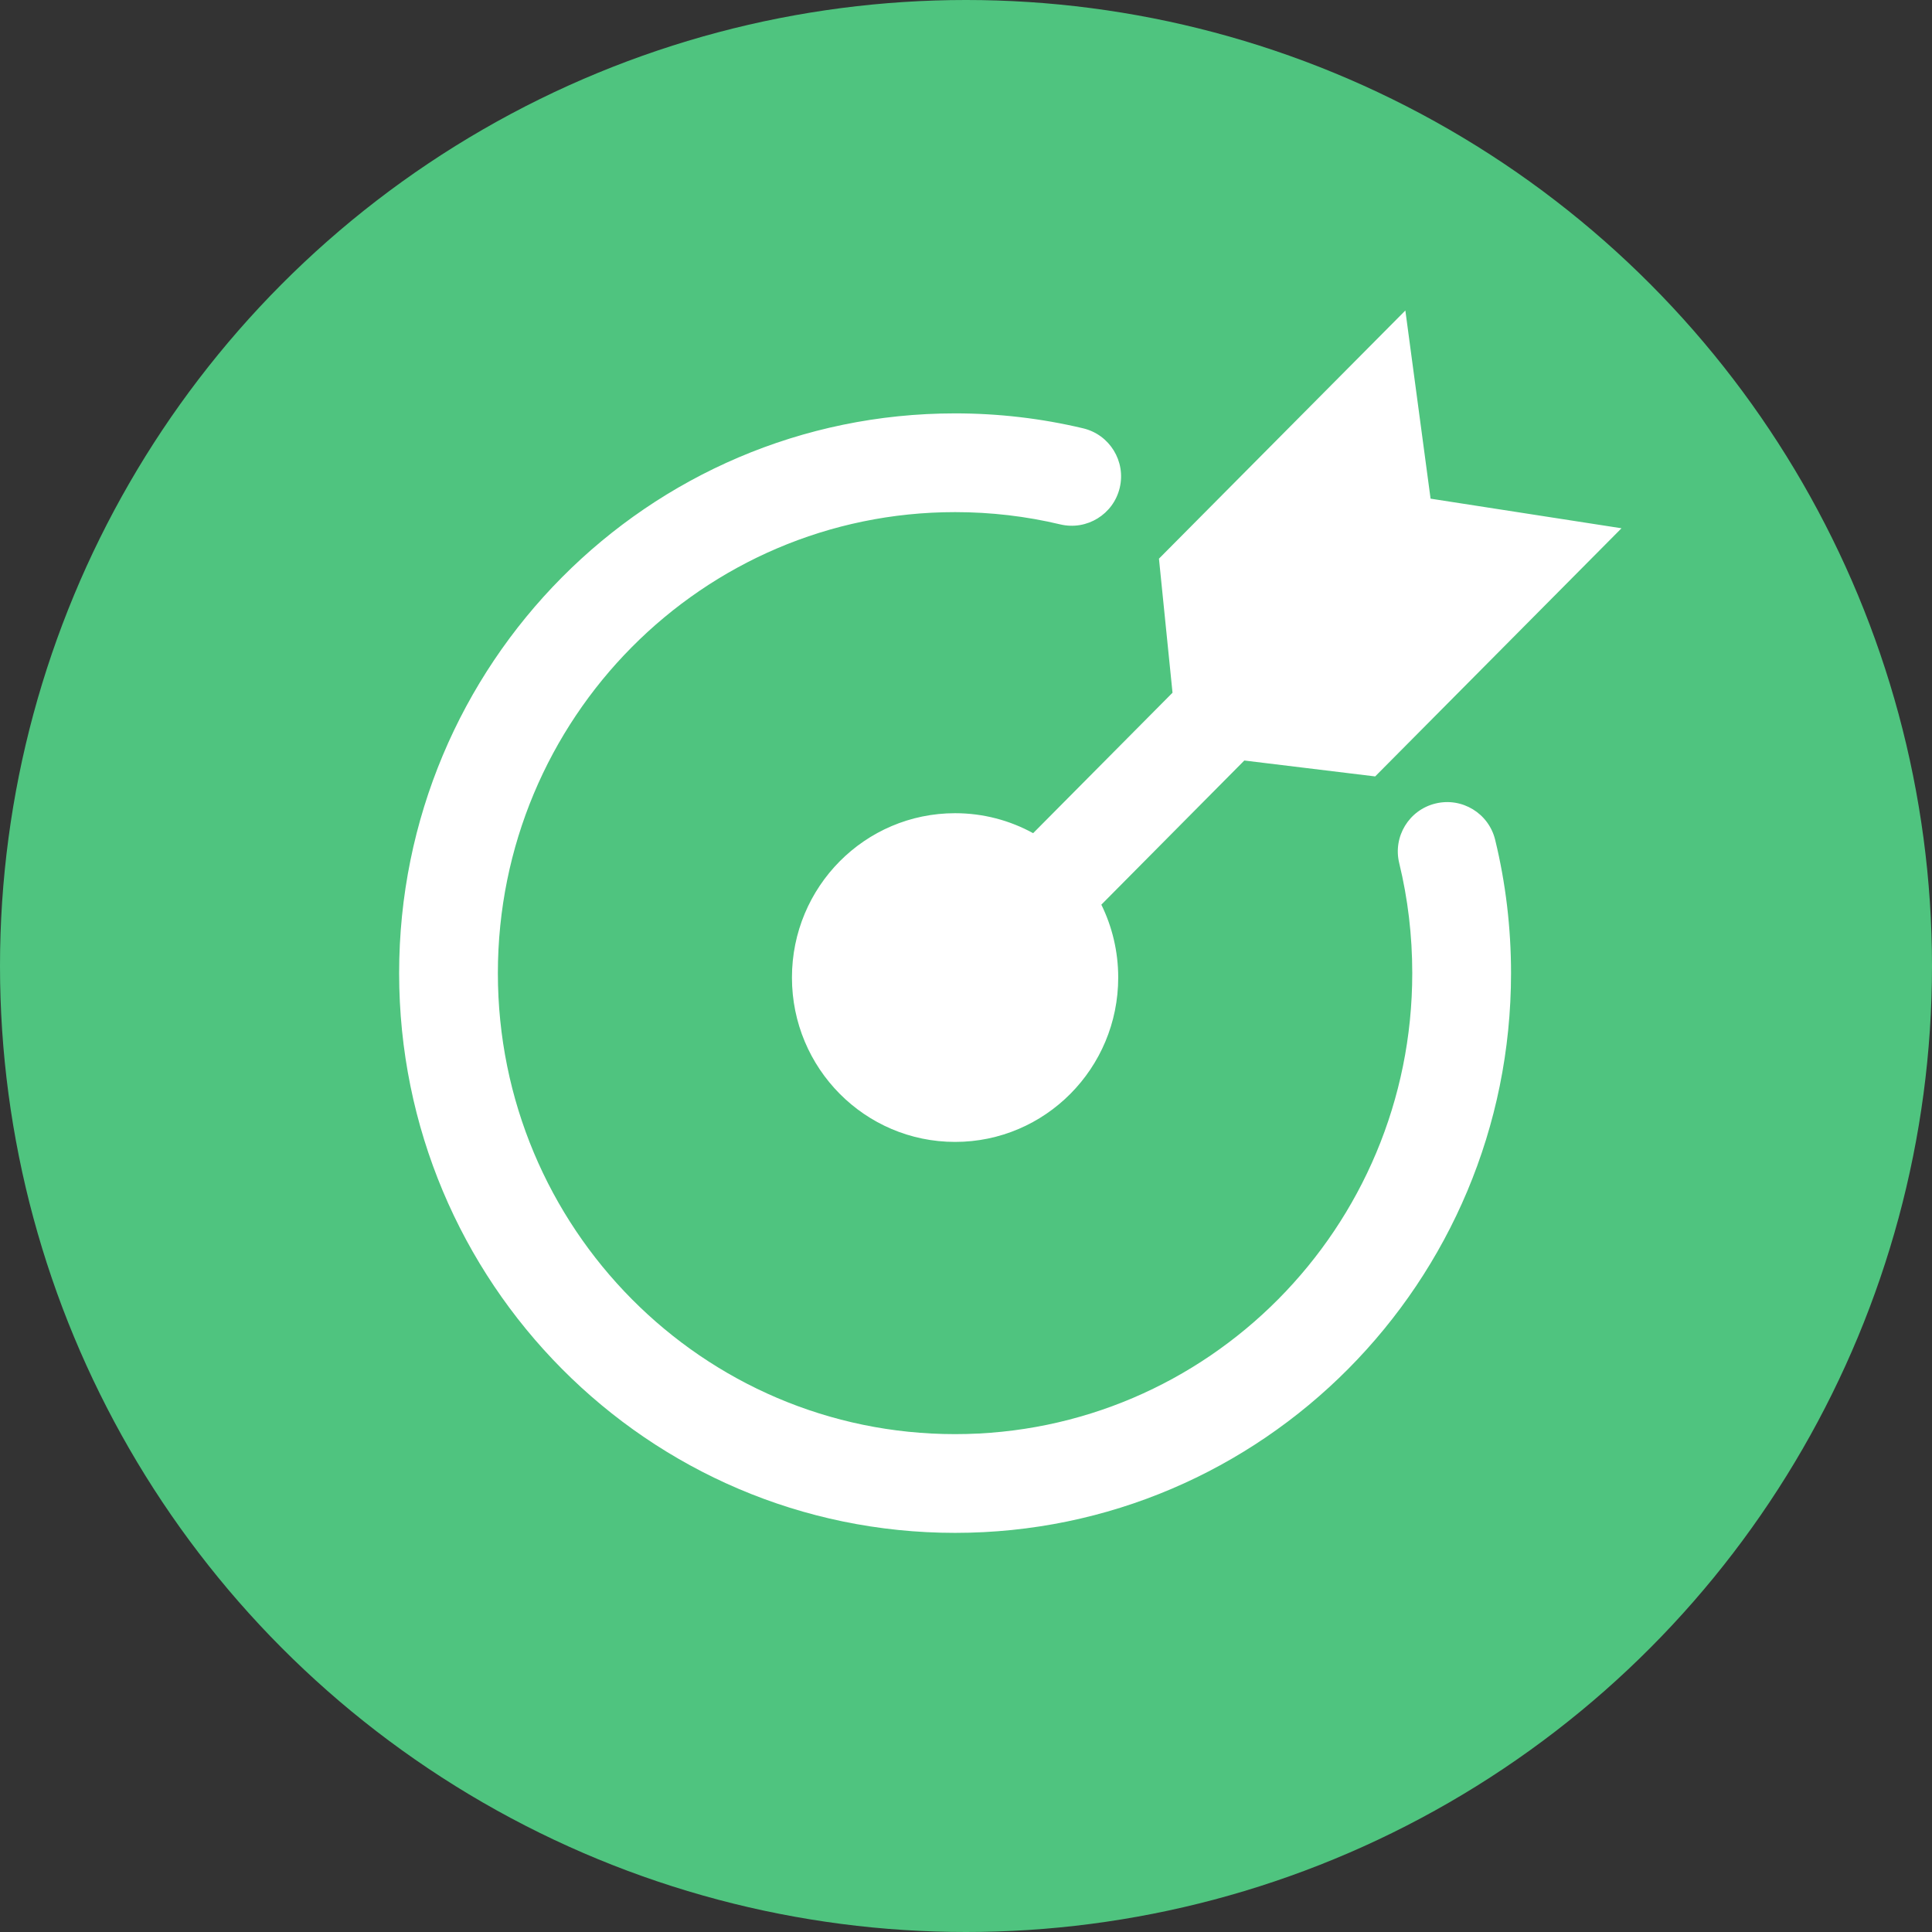 <?xml version="1.0" encoding="UTF-8"?>
<svg width="56px" height="56px" viewBox="0 0 56 56" version="1.1" xmlns="http://www.w3.org/2000/svg" xmlns:xlink="http://www.w3.org/1999/xlink">
    <rect x="0" y="0" width="56" height="56" fill="#333333" stroke="none"/>
    <g id="Icon-/-币种-/-" stroke="none" stroke-width="1" fill="none" fill-rule="evenodd">
        <circle id="椭圆形" fill="#4FC47F" cx="28" cy="28" r="28"></circle>
        <path d="M27.684,11.982 C28.946,11.982 30.189,12.128 31.395,12.415 C32.164,12.598 32.639,13.37 32.456,14.139 C32.273,14.908 31.502,15.383 30.733,15.2 C29.743,14.964 28.723,14.844 27.684,14.844 C20.367,14.844 14.431,20.824 14.431,28.208 C14.431,35.589 20.367,41.569 27.684,41.569 C35,41.569 40.935,35.589 40.935,28.208 C40.935,27.118 40.808,26.05 40.557,25.018 C40.37,24.25 40.841,23.476 41.609,23.29 C42.377,23.103 43.151,23.574 43.338,24.342 C43.643,25.595 43.798,26.89 43.798,28.208 C43.798,37.165 36.585,44.431 27.684,44.431 C18.782,44.431 11.569,37.165 11.569,28.208 C11.569,19.248 18.781,11.982 27.684,11.982 Z M40.735,9 L41.466,14.454 L47,15.312 L39.86,22.505 L36.067,22.044 L31.923,26.222 C32.236,26.859 32.412,27.576 32.412,28.335 C32.412,30.967 30.294,33.099 27.684,33.099 C25.071,33.099 22.955,30.967 22.955,28.335 C22.955,25.703 25.071,23.571 27.684,23.571 C28.503,23.571 29.274,23.781 29.946,24.15 L33.986,20.079 L33.593,16.193 L40.735,9 Z" id="形状结合" fill="#FFFFFF" fill-rule="nonzero"></path>
    </g>
</svg>